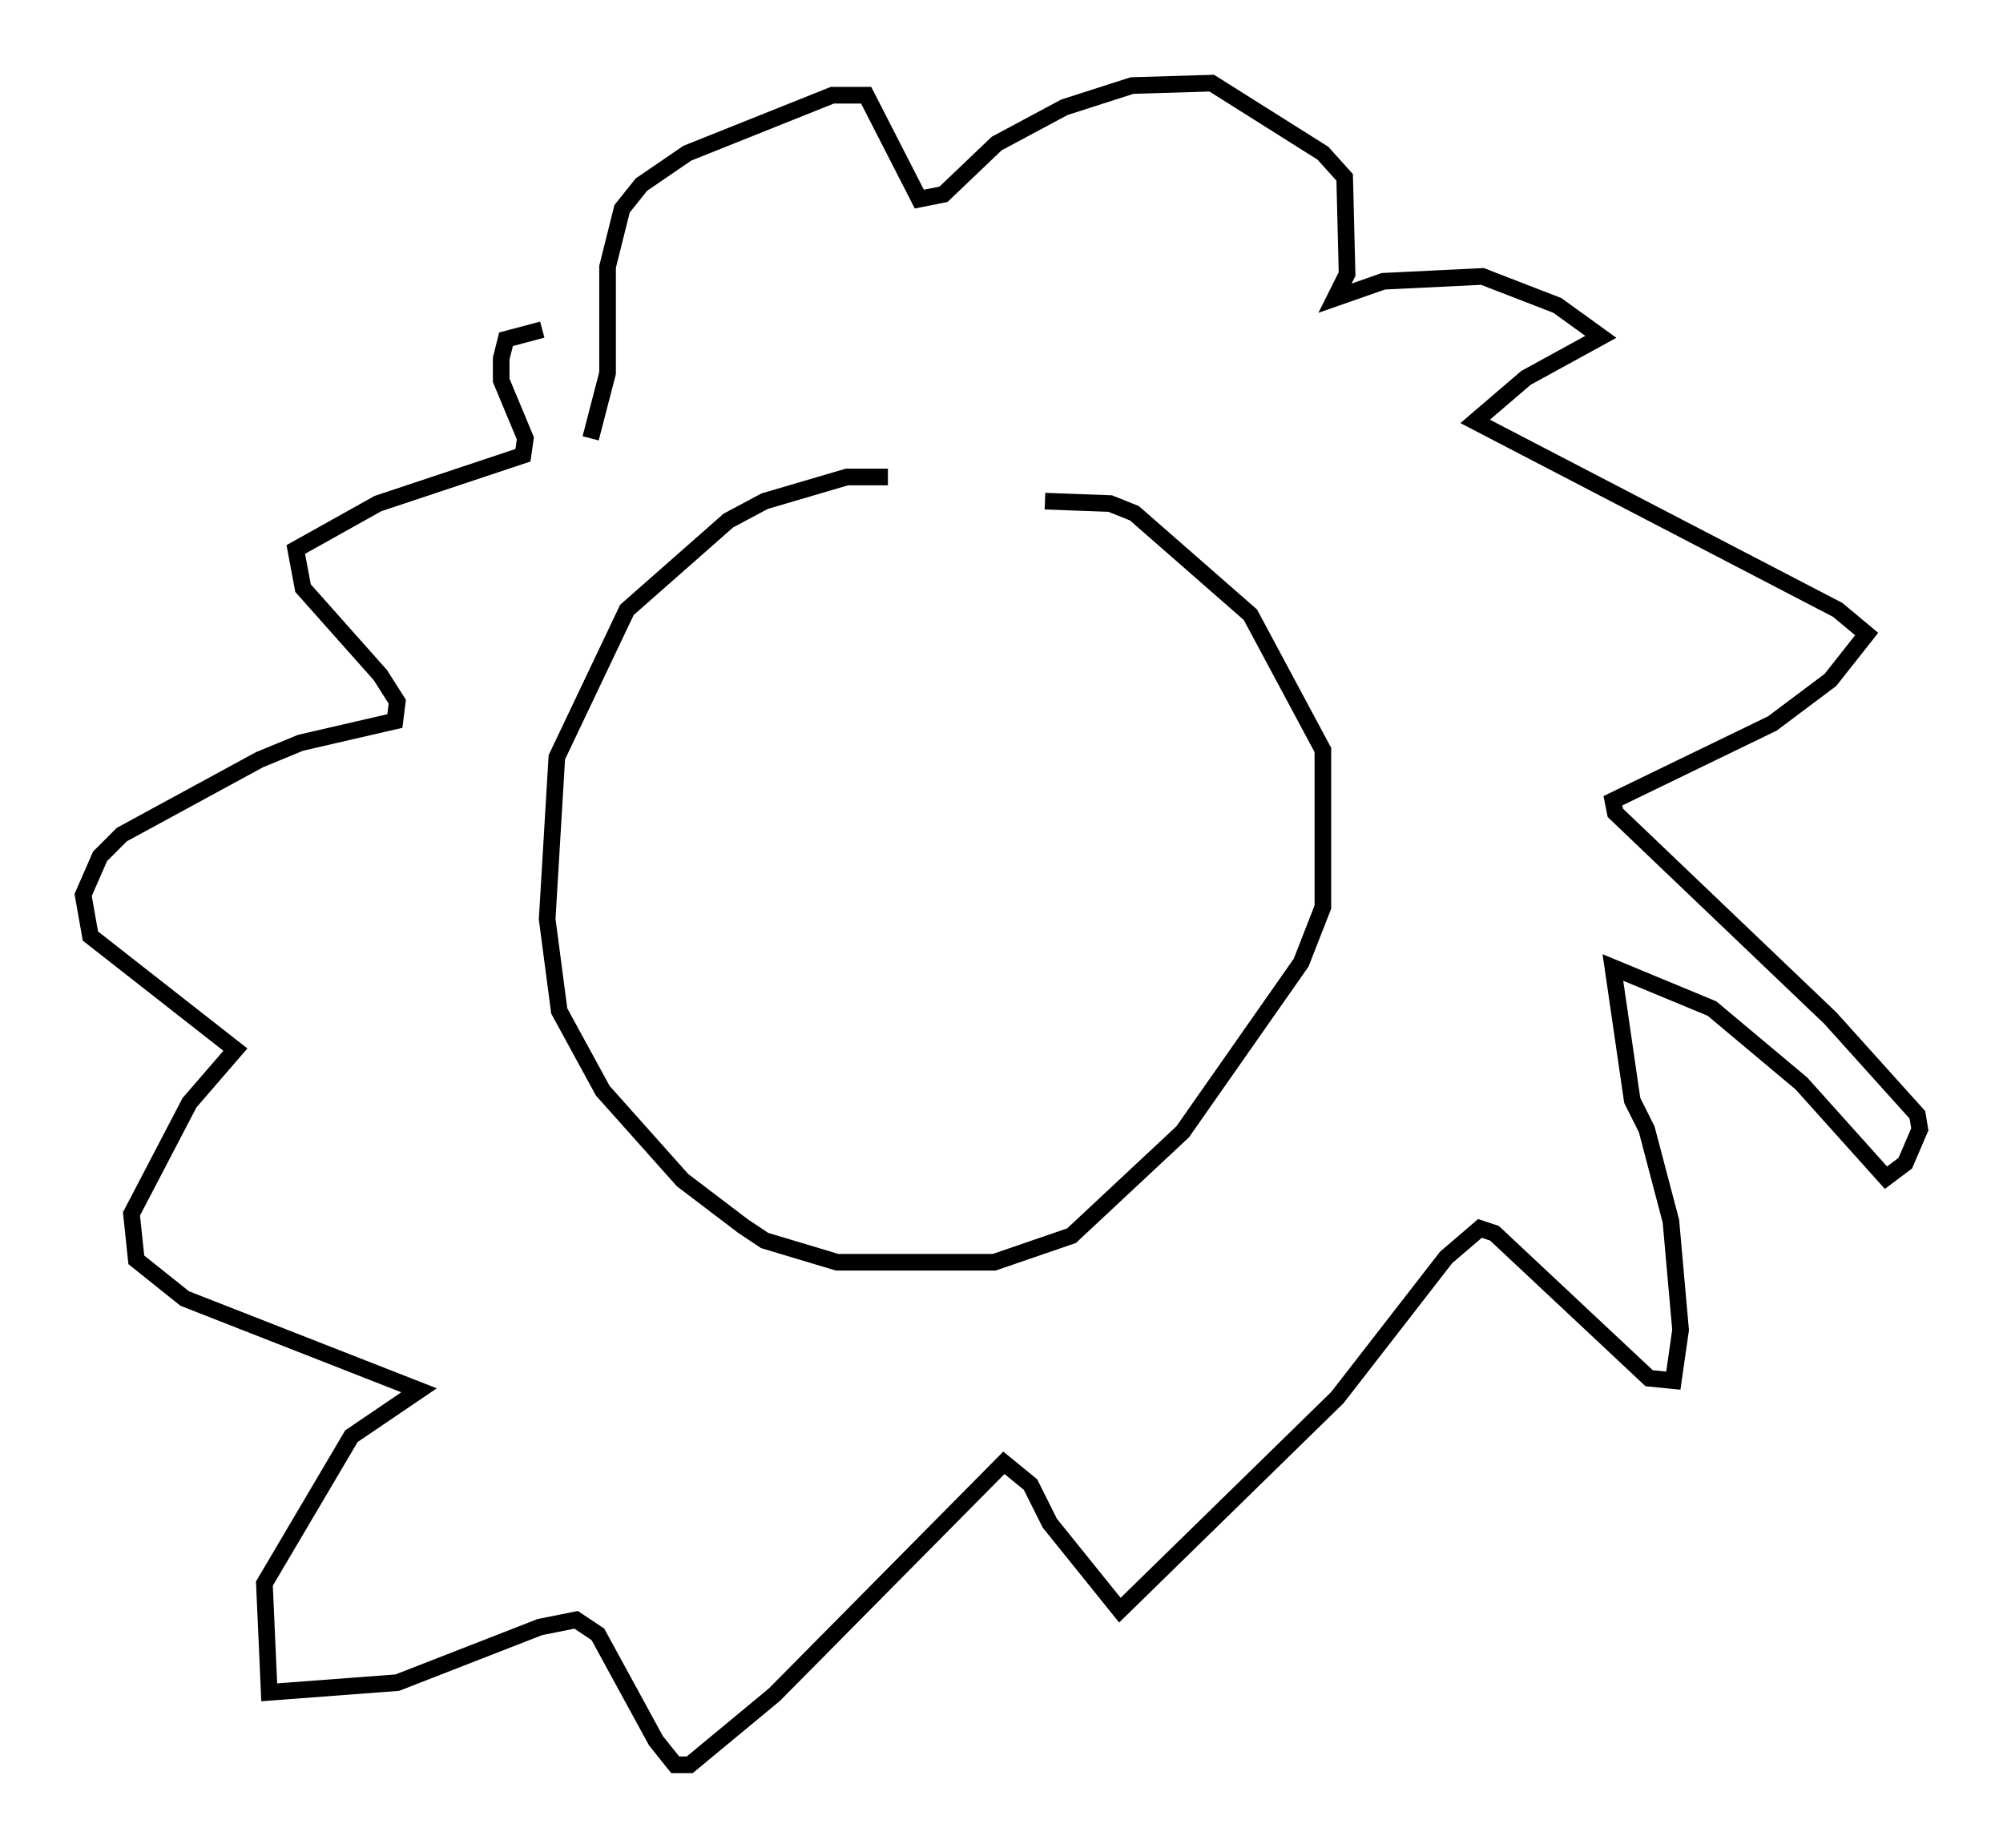 <?xml version="1.0" encoding="utf-8" ?>
<svg baseProfile="full" height="111.095" version="1.1" width="120.391" xmlns="http://www.w3.org/2000/svg" xmlns:ev="http://www.w3.org/2001/xml-events" xmlns:xlink="http://www.w3.org/1999/xlink"><defs /><rect fill="white" height="111.095" width="120.391" x="0" y="0" /><path d="M56.274, 29.693 m-2.905, -1.017 l-2.469, 0.0 -4.939, 1.453 l-2.179, 1.162 -6.101, 5.374 l-4.212, 8.86 -0.581, 9.732 l0.726, 5.52 2.615, 4.793 l4.793, 5.374 3.631, 2.76 l1.307, 0.872 4.358, 1.307 l9.441, 0.0 4.648, -1.598 l6.682, -6.246 7.117, -10.168 l1.307, -3.341 0.0, -9.441 l-4.358, -8.134 -6.972, -6.101 l-1.453, -0.581 -3.922, -0.145 m-27.307, -3.777 l1.017, -3.922 0.0, -6.391 l0.872, -3.486 1.162, -1.453 l2.76, -1.888 8.715, -3.486 l2.034, 0.0 3.196, 6.246 l1.453, -0.291 3.196, -3.05 l4.067, -2.179 4.067, -1.307 l4.793, -0.145 6.682, 4.212 l1.307, 1.453 0.145, 5.81 l-0.726, 1.453 2.905, -1.017 l5.955, -0.291 4.503, 1.743 l2.615, 1.888 -4.503, 2.469 l-3.05, 2.615 21.788, 11.33 l1.743, 1.453 -2.179, 2.76 l-3.486, 2.615 -9.587, 4.648 l0.145, 0.726 12.927, 12.346 l5.229, 5.81 0.145, 0.872 l-0.872, 2.034 -1.162, 0.872 l-5.084, -5.665 -5.374, -4.503 l-5.955, -2.469 1.162, 7.989 l0.872, 1.743 1.453, 5.52 l0.581, 6.536 -0.436, 3.05 l-1.453, -0.145 -9.296, -8.715 l-0.872, -0.291 -2.034, 1.743 l-6.536, 8.425 -13.073, 12.782 l-4.212, -5.229 -1.162, -2.324 l-1.598, -1.307 -13.799, 13.944 l-5.084, 4.212 -0.872, 0.0 l-1.162, -1.453 -3.486, -6.391 l-1.307, -0.872 -2.179, 0.436 l-8.57, 3.341 -7.698, 0.581 l-0.291, -6.536 5.229, -8.86 l4.067, -2.76 -14.089, -5.52 l-2.905, -2.324 -0.291, -2.76 l3.486, -6.682 2.76, -3.196 l-8.715, -6.827 -0.436, -2.469 l1.017, -2.324 1.307, -1.307 l8.279, -4.503 2.469, -1.017 l5.665, -1.307 0.145, -1.162 l-1.017, -1.598 -4.648, -5.229 l-0.436, -2.324 4.939, -2.76 l8.715, -2.905 0.145, -1.017 l-1.453, -3.486 0.0, -1.307 l0.291, -1.162 2.179, -0.581 " fill="none" stroke="black" stroke-width="1" /></svg>